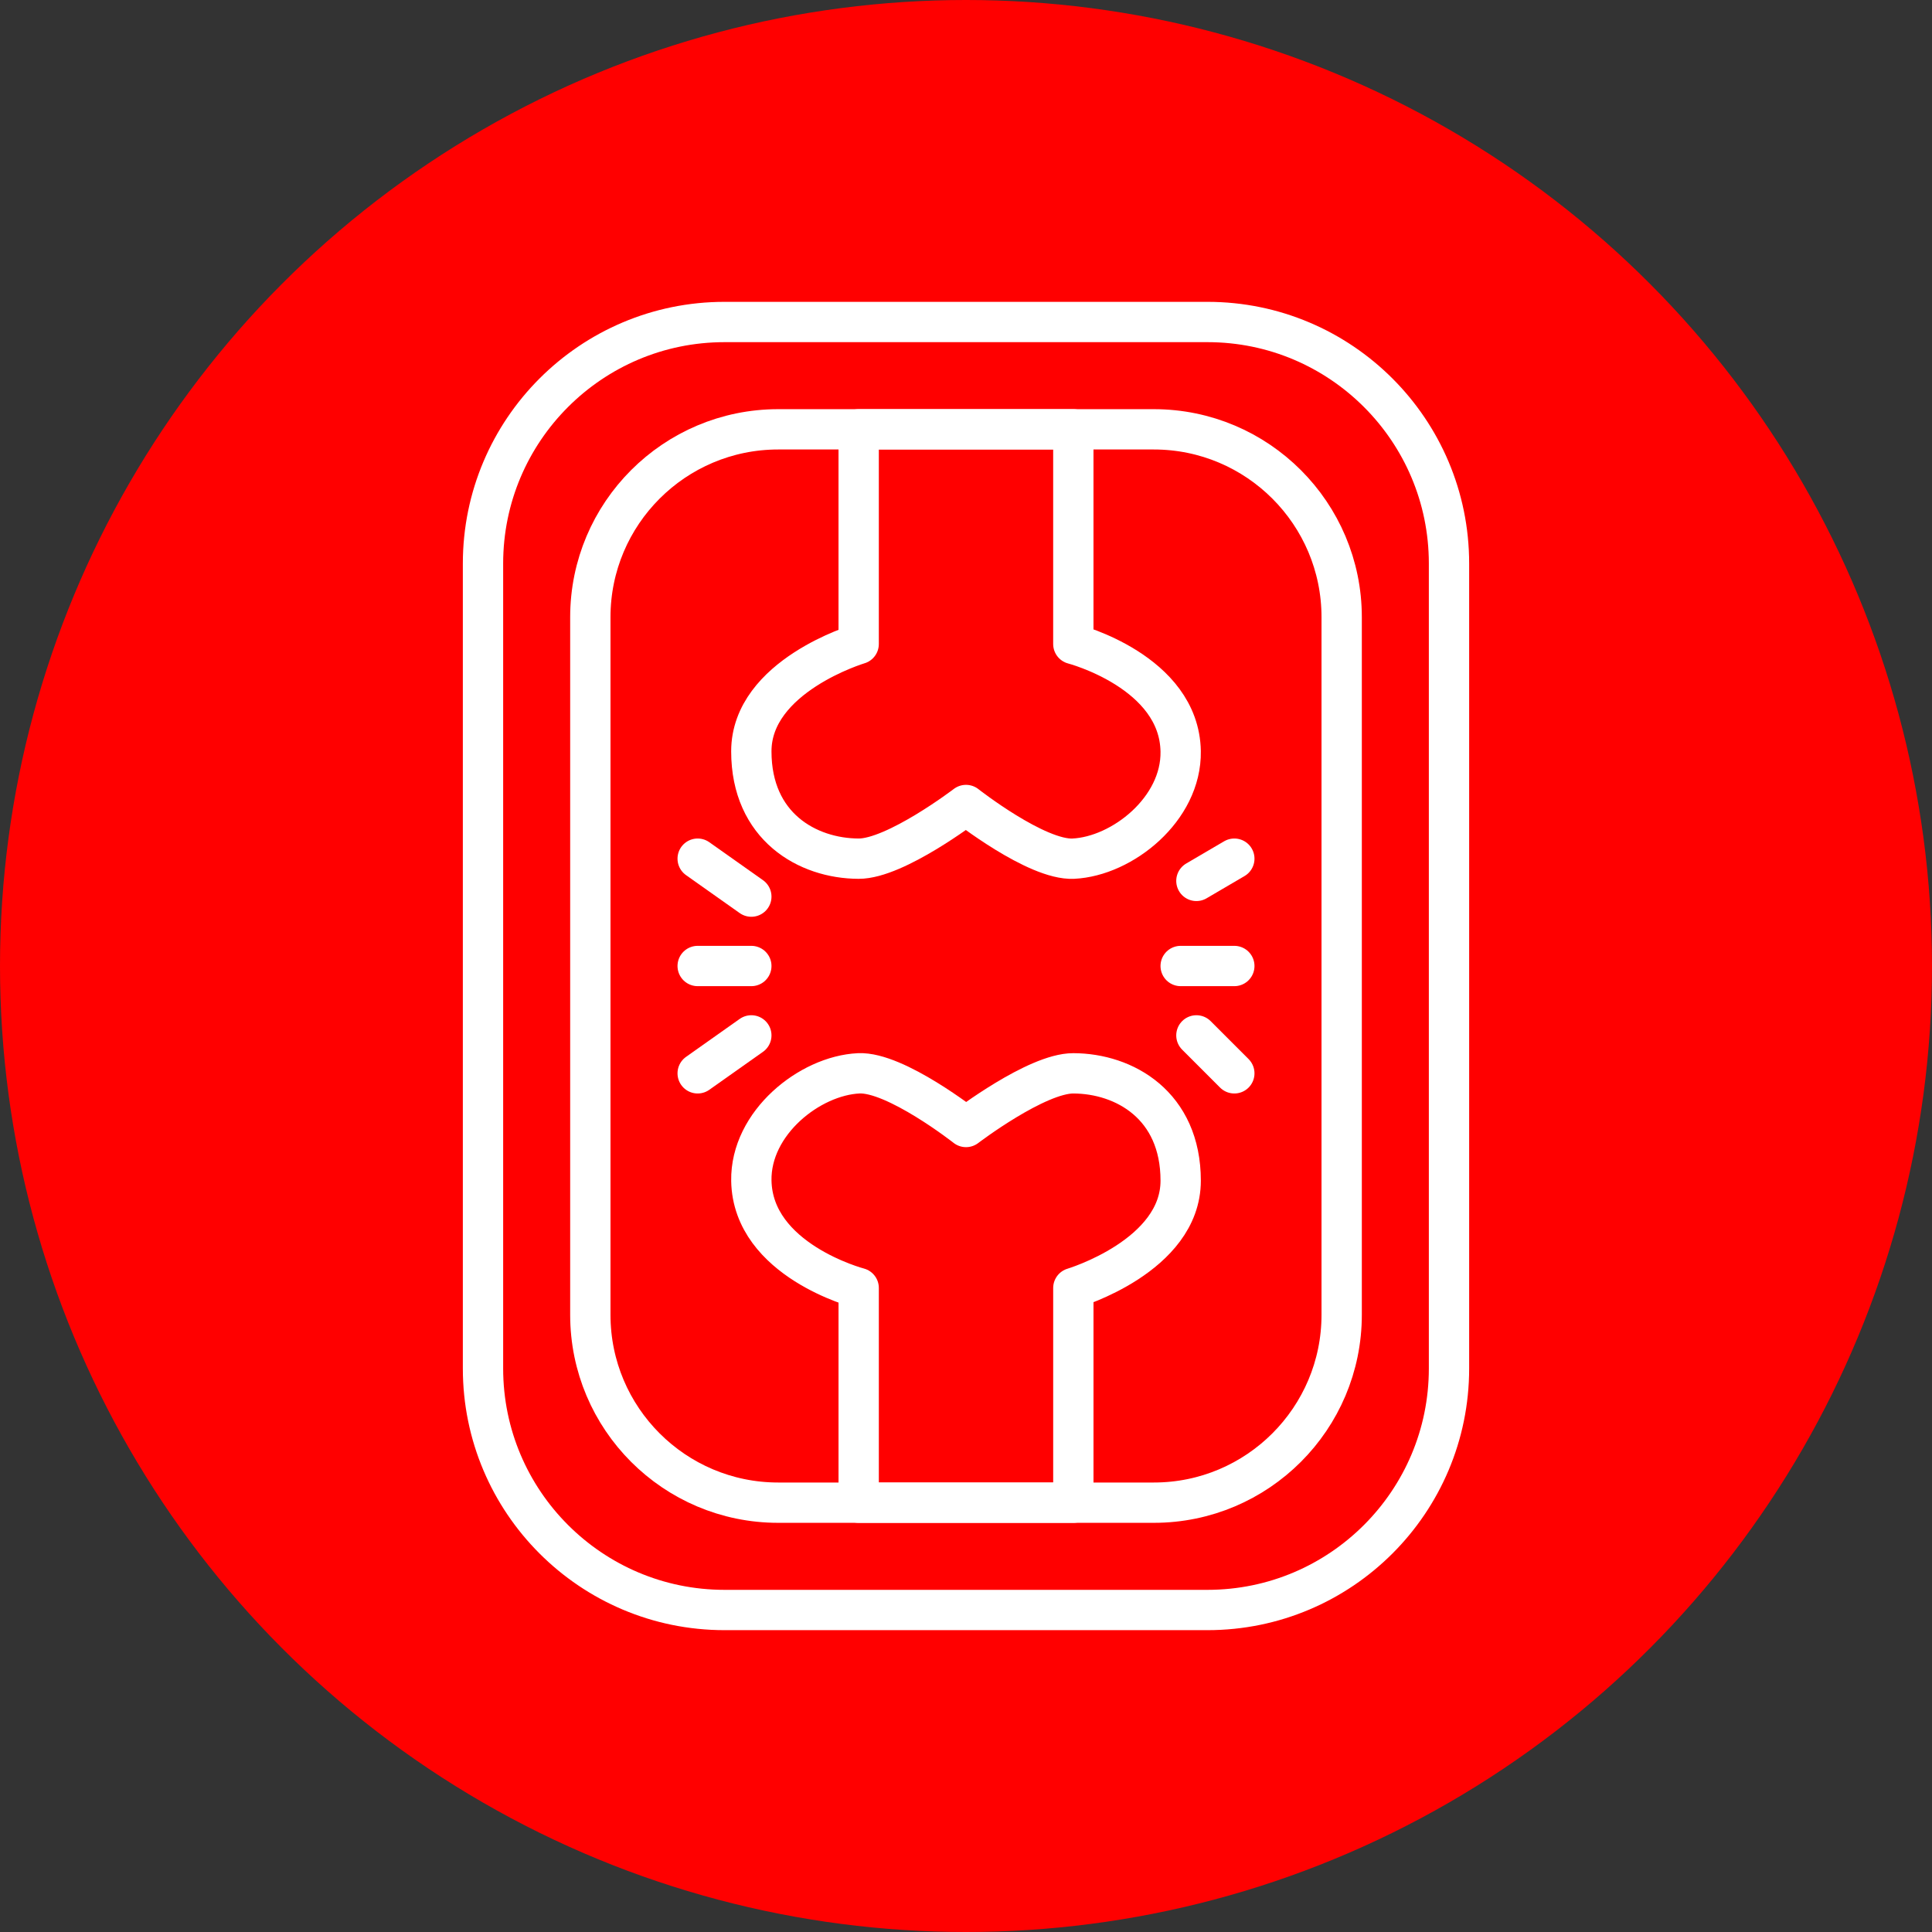 <?xml version="1.0" encoding="UTF-8" standalone="no"?><!DOCTYPE svg PUBLIC "-//W3C//DTD SVG 1.1//EN" "http://www.w3.org/Graphics/SVG/1.1/DTD/svg11.dtd"><svg width="100%" height="100%" viewBox="0 0 150 150" version="1.1" xmlns="http://www.w3.org/2000/svg" xmlns:xlink="http://www.w3.org/1999/xlink" xml:space="preserve" xmlns:serif="http://www.serif.com/" style="fill-rule:evenodd;clip-rule:evenodd;stroke-linecap:round;stroke-linejoin:round;stroke-miterlimit:1.5;"><rect x="0" y="0" width="150" height="150" fill="#333333" stroke="none"/><rect id="x-ray" x="0" y="0" width="150" height="150" style="fill:none;"/><g><circle cx="75" cy="75" r="75" style="fill:#f00;"/></g><path d="M112.5,43.75c0,-10.348 -8.402,-18.75 -18.75,-18.75l-37.5,0c-10.348,0 -18.75,8.402 -18.75,18.75l0,62.5c0,10.348 8.402,18.75 18.75,18.75l37.5,0c10.348,0 18.75,-8.402 18.75,-18.75l0,-62.5Z" style="fill:none;stroke:#fff;stroke-width:3.13px;"/><path d="M104.167,47.917c0,-8.049 -6.535,-14.584 -14.584,-14.584l-29.166,0c-8.049,0 -14.584,6.535 -14.584,14.584l0,54.166c0,8.049 6.535,14.584 14.584,14.584l29.166,0c8.049,0 14.584,-6.535 14.584,-14.584l0,-54.166Z" style="fill:none;stroke:#fff;stroke-width:3.13px;"/><path d="M66.667,33.333l16.666,0l0,16.667c0,0 8.228,2.144 8.334,8.333c0.076,4.487 -4.532,8.151 -8.334,8.334c-2.86,0.137 -8.333,-4.167 -8.333,-4.167c0,0 -5.47,4.175 -8.333,4.167c-3.973,-0.012 -8.334,-2.484 -8.334,-8.334c0,-5.849 8.334,-8.333 8.334,-8.333l0,-16.667Z" style="fill:none;stroke:#fff;stroke-width:3.13px;"/><path d="M83.334,116.667l-16.666,0l0,-16.667c0,0 -8.228,-2.144 -8.334,-8.333c-0.076,-4.487 4.532,-8.151 8.334,-8.334c2.86,-0.137 8.333,4.167 8.333,4.167c0,0 5.47,-4.175 8.333,-4.167c3.973,0.012 8.334,2.484 8.334,8.334c0,5.849 -8.334,8.333 -8.334,8.333l0,16.667Z" style="fill:none;stroke:#fff;stroke-width:3.13px;"/><path d="M95.833,75l-4.166,0" style="fill:none;stroke:#fff;stroke-width:3.13px;"/><path d="M95.833,83.333l-2.945,-2.946" style="fill:none;stroke:#fff;stroke-width:3.13px;"/><path d="M95.833,66.667l-2.945,1.726" style="fill:none;stroke:#fff;stroke-width:3.13px;"/><path d="M54.167,75l4.166,0" style="fill:none;stroke:#fff;stroke-width:3.13px;"/><path d="M54.167,66.667l4.166,2.946" style="fill:none;stroke:#fff;stroke-width:3.13px;"/><path d="M54.167,83.333l4.166,-2.946" style="fill:none;stroke:#fff;stroke-width:3.13px;"/></svg>